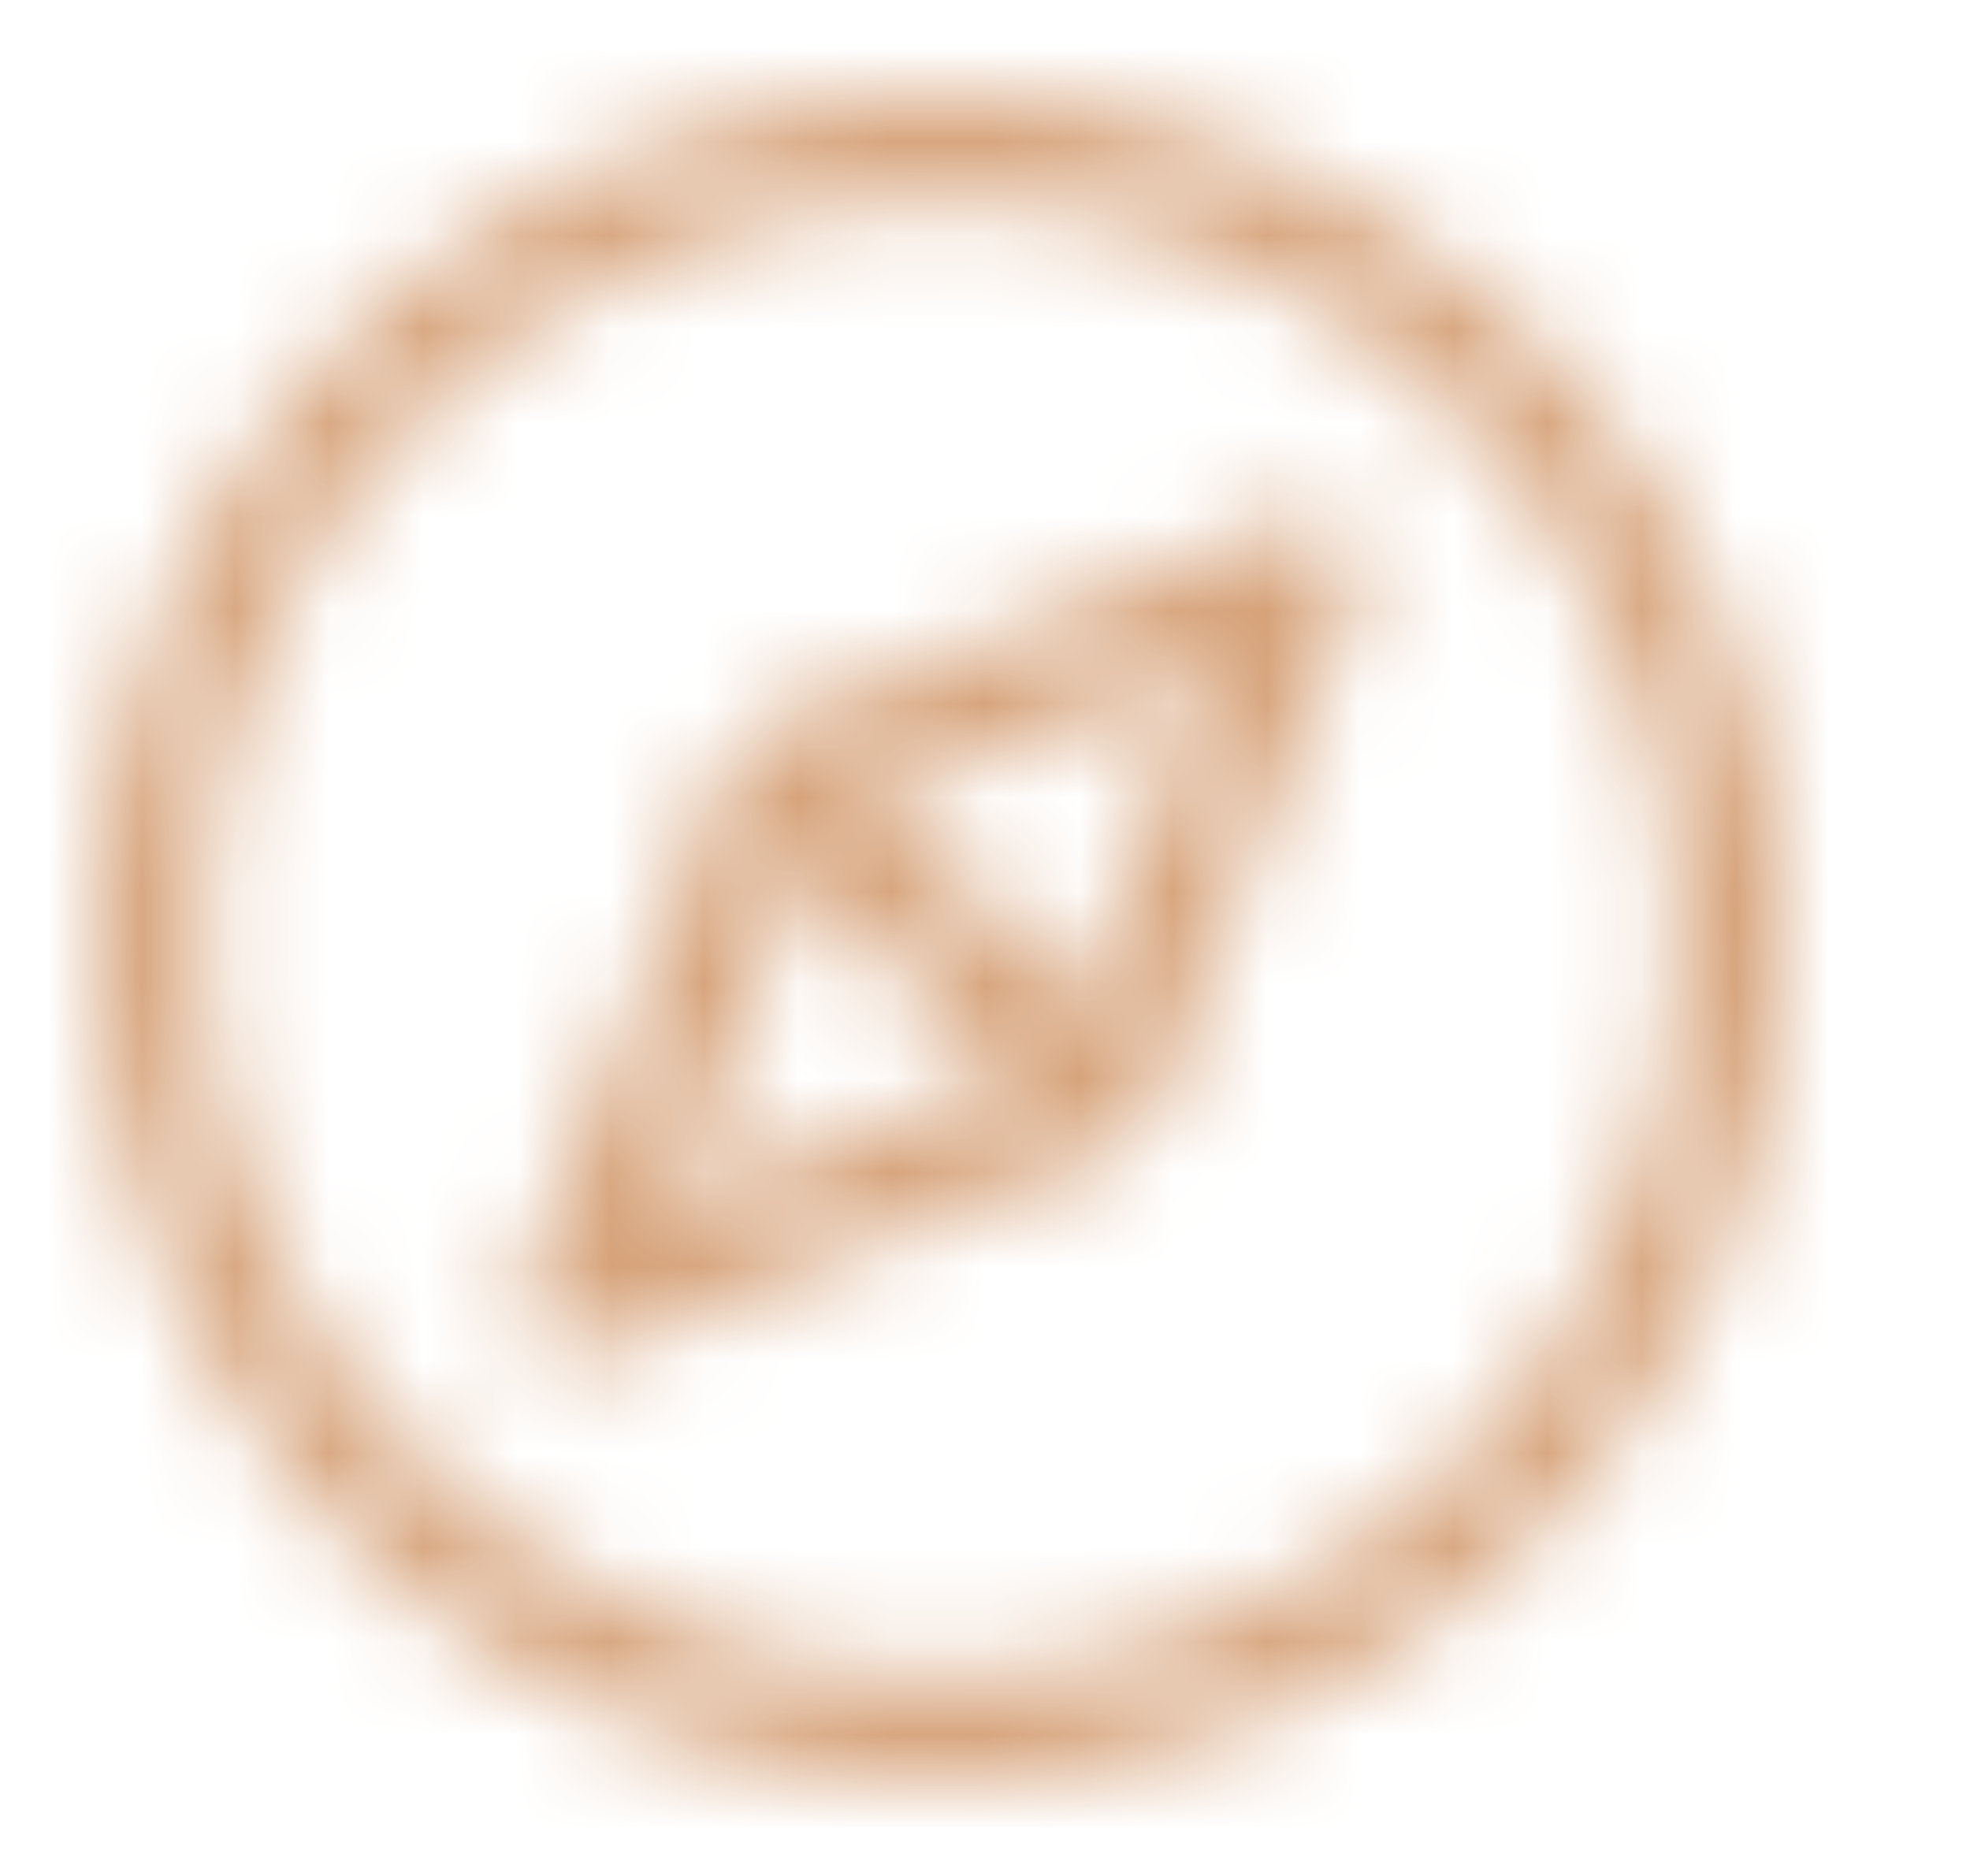 <svg width="21" height="20" viewBox="0 0 21 20" fill="none" xmlns="http://www.w3.org/2000/svg">
<mask id="mask0_1195_4985" style="mask-type:alpha" maskUnits="userSpaceOnUse" x="0" y="0" width="21" height="20">
<g clip-path="url(#clip0_1195_4985)">
<path d="M11.672 12.215C11.528 12.215 11.384 12.16 11.274 12.05L7.969 8.745C7.75 8.526 7.75 8.17 7.969 7.95C8.189 7.73 8.545 7.73 8.765 7.95L12.07 11.255C12.289 11.474 12.289 11.83 12.07 12.05C11.96 12.16 11.816 12.215 11.672 12.215Z" fill="#888888"/>
<path d="M6.082 14.5C5.936 14.5 5.792 14.443 5.684 14.335C5.525 14.176 5.476 13.938 5.56 13.729L7.81 8.104C7.867 7.961 7.98 7.847 8.123 7.79L13.748 5.54C13.957 5.457 14.196 5.506 14.355 5.665C14.514 5.824 14.563 6.062 14.479 6.271L12.229 11.896C12.172 12.039 12.059 12.153 11.916 12.21L6.291 14.46C6.223 14.487 6.152 14.5 6.082 14.5ZM8.765 8.745L7.092 12.928L11.274 11.255L12.947 7.072L8.765 8.745Z" fill="#888888"/>
<path d="M10.02 19C7.616 19 5.355 18.064 3.656 16.364C1.956 14.664 1.02 12.404 1.02 10C1.02 7.596 1.956 5.336 3.656 3.636C5.355 1.936 7.616 1 10.02 1C12.424 1 14.684 1.936 16.384 3.636C18.083 5.336 19.02 7.596 19.02 10C19.02 12.404 18.083 14.664 16.384 16.364C14.684 18.064 12.424 19 10.02 19ZM10.02 2.125C5.677 2.125 2.145 5.658 2.145 10C2.145 14.342 5.677 17.875 10.02 17.875C14.362 17.875 17.895 14.342 17.895 10C17.895 5.658 14.362 2.125 10.02 2.125Z" fill="#888888"/>
</g>
</mask>
<g mask="url(#mask0_1195_4985)">
<rect x="0.02" width="20" height="20" fill="#D6A279"/>
</g>
<defs>
<clipPath id="clip0_1195_4985">
<rect width="18" height="18" fill="white" transform="translate(1.02 1)"/>
</clipPath>
</defs>
</svg>
